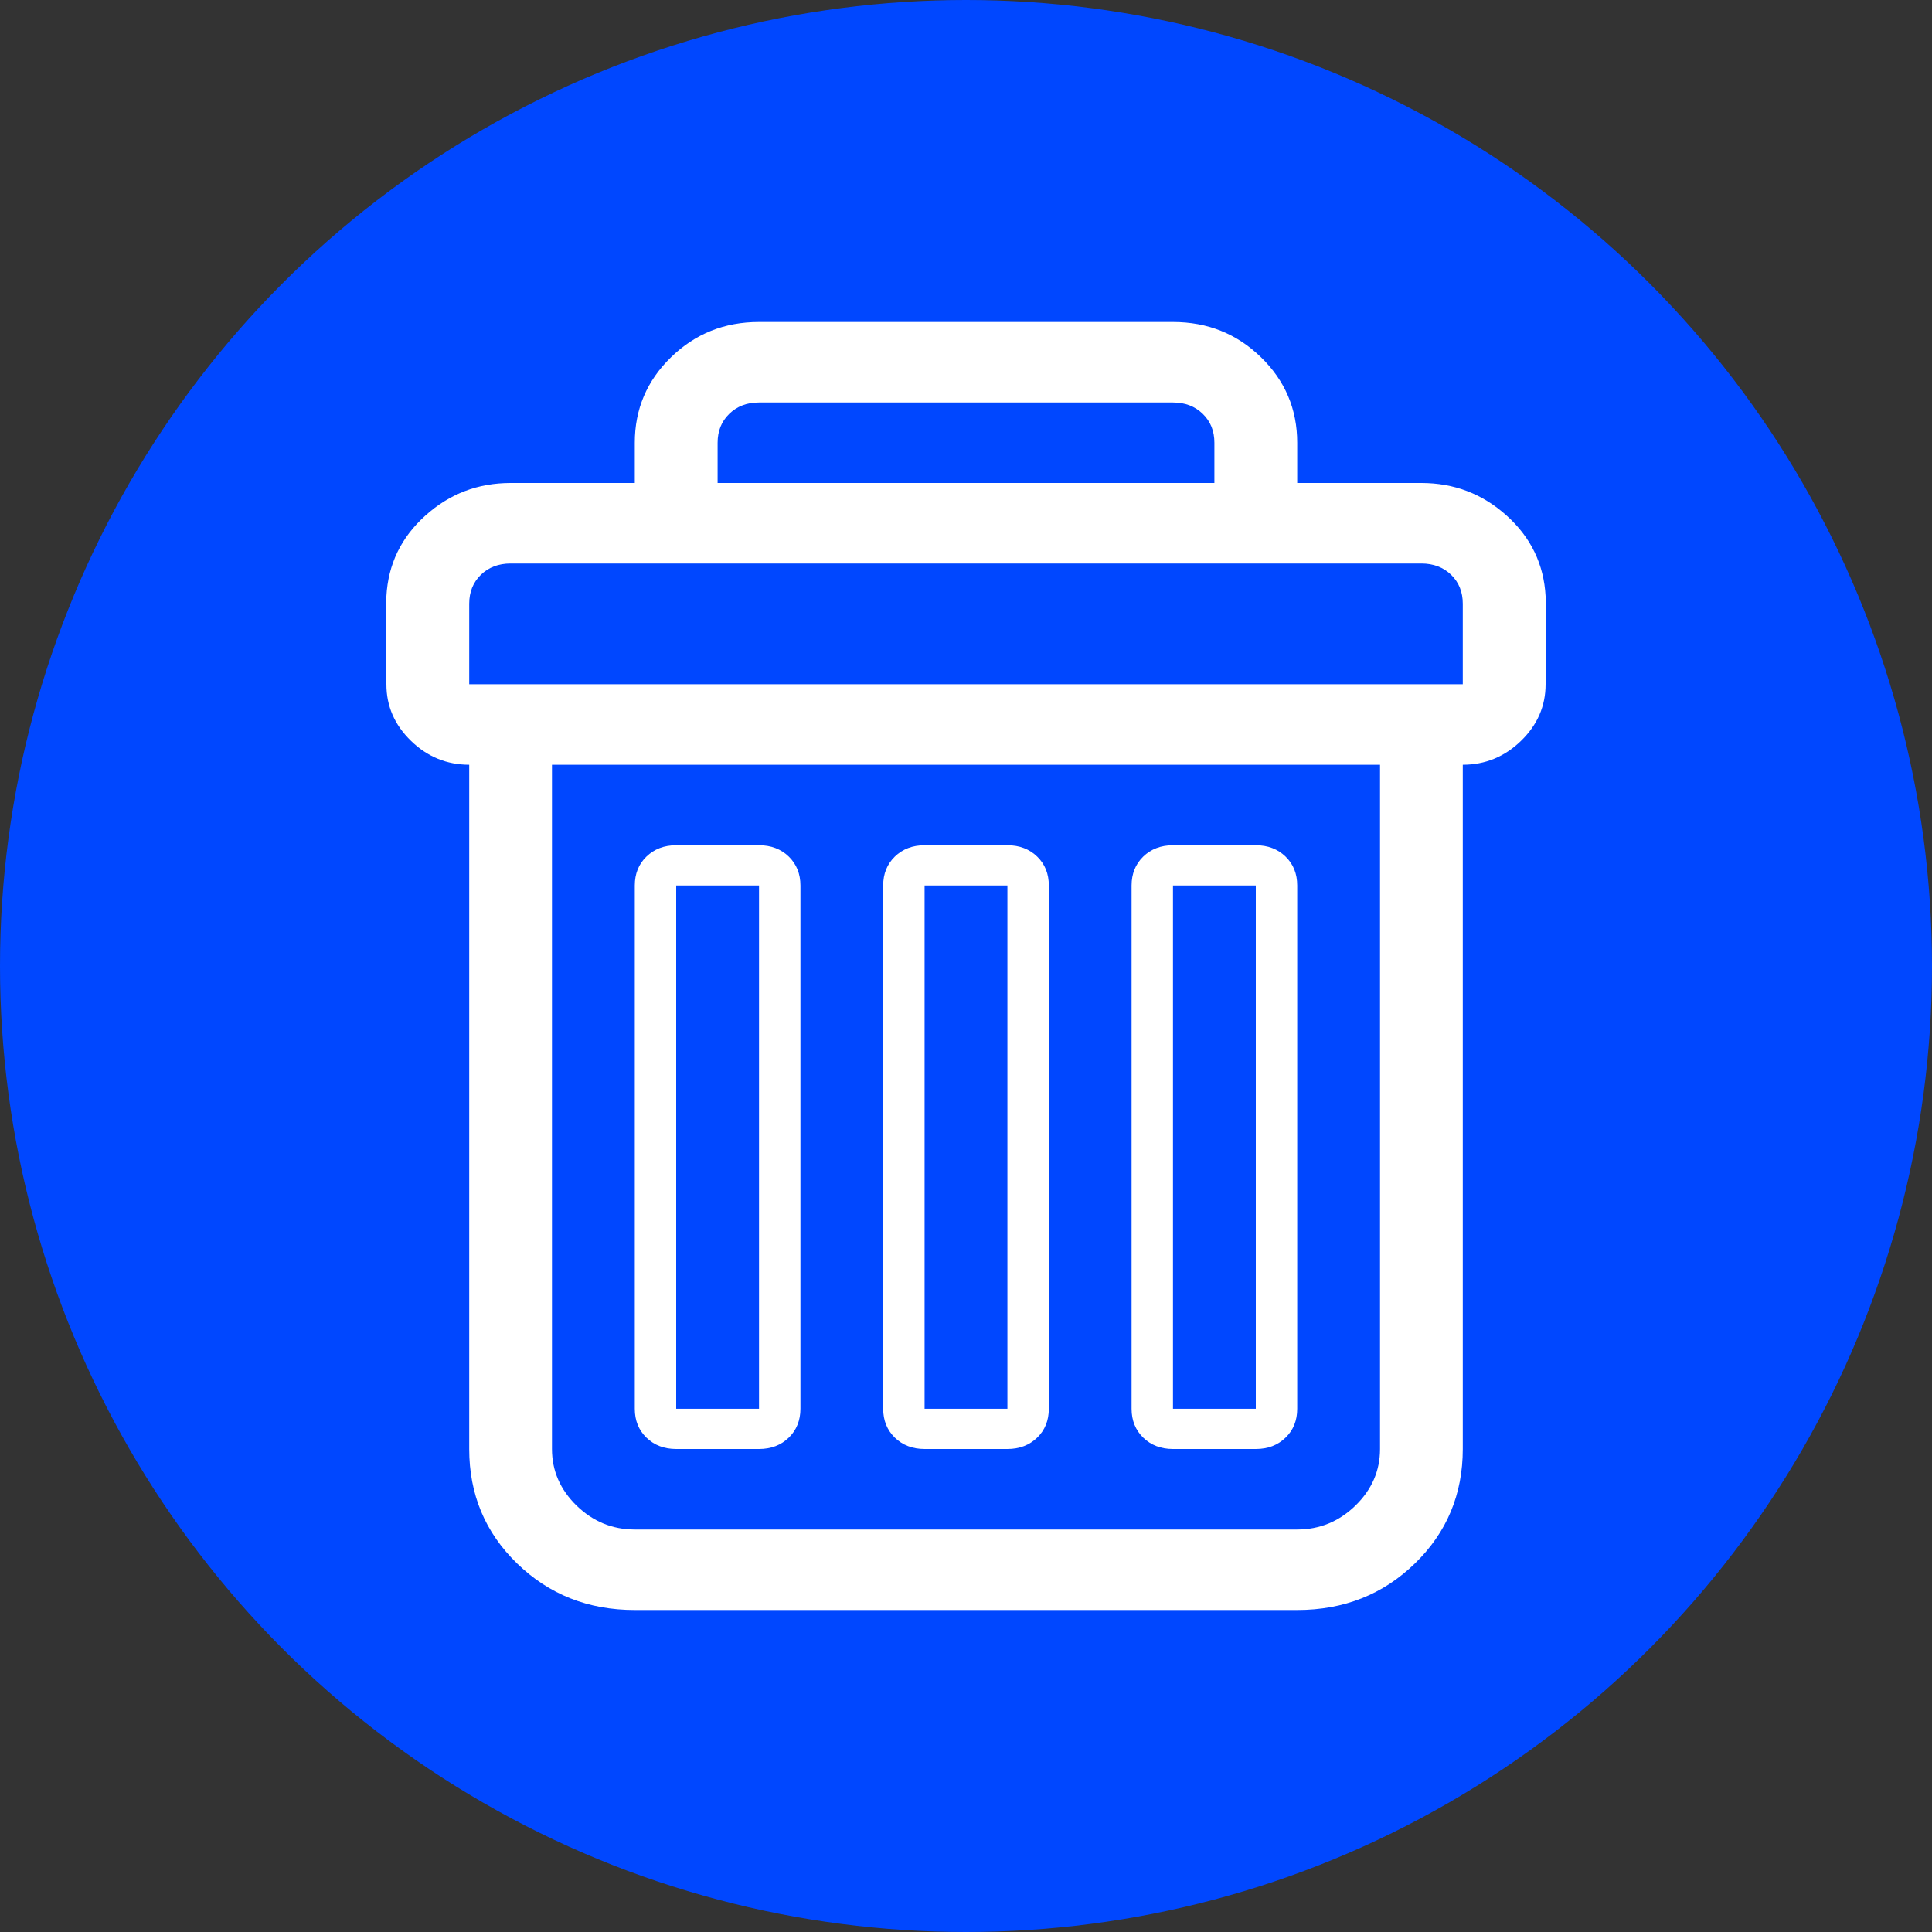 <svg width="30" height="30" viewBox="0 0 30 30" fill="none" xmlns="http://www.w3.org/2000/svg">
<rect x="0" y="0" width="30" height="30" fill="#333333" stroke="none"/>
<circle cx="15" cy="15" r="15" fill="#0047FF"/>
<path d="M6 10.625V9.258C6.027 8.763 6.228 8.346 6.603 8.008C6.978 7.669 7.42 7.5 7.929 7.5H9.857V6.875C9.857 6.354 10.045 5.911 10.42 5.547C10.795 5.182 11.25 5 11.786 5H18.214C18.75 5 19.205 5.182 19.58 5.547C19.955 5.911 20.143 6.354 20.143 6.875V7.5H22.071C22.58 7.5 23.022 7.669 23.397 8.008C23.772 8.346 23.973 8.763 24 9.258V10.625C24 10.963 23.873 11.257 23.618 11.504C23.364 11.751 23.062 11.875 22.714 11.875V22.5C22.714 23.203 22.466 23.796 21.971 24.277C21.476 24.759 20.866 25 20.143 25H9.857C9.134 25 8.525 24.759 8.029 24.277C7.533 23.796 7.286 23.203 7.286 22.5V11.875C6.938 11.875 6.636 11.751 6.382 11.504C6.127 11.257 6 10.964 6 10.625ZM7.286 10.625H22.714V9.375C22.714 9.193 22.654 9.043 22.534 8.926C22.413 8.809 22.259 8.75 22.071 8.75H7.929C7.741 8.75 7.587 8.809 7.466 8.926C7.346 9.043 7.286 9.193 7.286 9.375L7.286 10.625ZM8.571 22.5C8.571 22.838 8.699 23.131 8.953 23.379C9.208 23.626 9.509 23.75 9.857 23.75H20.143C20.491 23.75 20.792 23.626 21.047 23.379C21.301 23.131 21.429 22.839 21.429 22.5V11.875H8.571V22.5ZM9.857 21.875V13.75C9.857 13.568 9.917 13.418 10.038 13.301C10.159 13.184 10.312 13.125 10.5 13.125H11.786C11.973 13.125 12.127 13.184 12.248 13.301C12.368 13.418 12.429 13.568 12.429 13.75V21.875C12.429 22.057 12.368 22.207 12.248 22.324C12.127 22.441 11.973 22.5 11.786 22.5H10.5C10.312 22.5 10.159 22.441 10.038 22.324C9.917 22.207 9.857 22.057 9.857 21.875ZM10.5 21.875H11.786V13.75H10.5V21.875ZM11.143 7.5H18.857V6.875C18.857 6.693 18.797 6.543 18.676 6.426C18.556 6.309 18.402 6.25 18.214 6.25H11.786C11.598 6.25 11.444 6.309 11.324 6.426C11.203 6.543 11.143 6.693 11.143 6.875L11.143 7.5ZM13.714 21.875V13.75C13.714 13.568 13.775 13.418 13.895 13.301C14.016 13.184 14.17 13.125 14.357 13.125H15.643C15.83 13.125 15.984 13.184 16.105 13.301C16.226 13.418 16.286 13.568 16.286 13.75V21.875C16.286 22.057 16.226 22.207 16.105 22.324C15.984 22.441 15.83 22.5 15.643 22.5H14.357C14.17 22.5 14.016 22.441 13.895 22.324C13.775 22.207 13.714 22.057 13.714 21.875ZM14.357 21.875H15.643V13.75H14.357V21.875ZM17.571 21.875V13.75C17.571 13.568 17.632 13.418 17.752 13.301C17.873 13.184 18.027 13.125 18.214 13.125H19.5C19.688 13.125 19.841 13.184 19.962 13.301C20.083 13.418 20.143 13.568 20.143 13.75V21.875C20.143 22.057 20.083 22.207 19.962 22.324C19.841 22.441 19.688 22.5 19.5 22.5H18.214C18.027 22.5 17.873 22.441 17.752 22.324C17.632 22.207 17.571 22.057 17.571 21.875ZM18.214 21.875H19.5V13.75H18.214V21.875Z" fill="white"/>
</svg>
